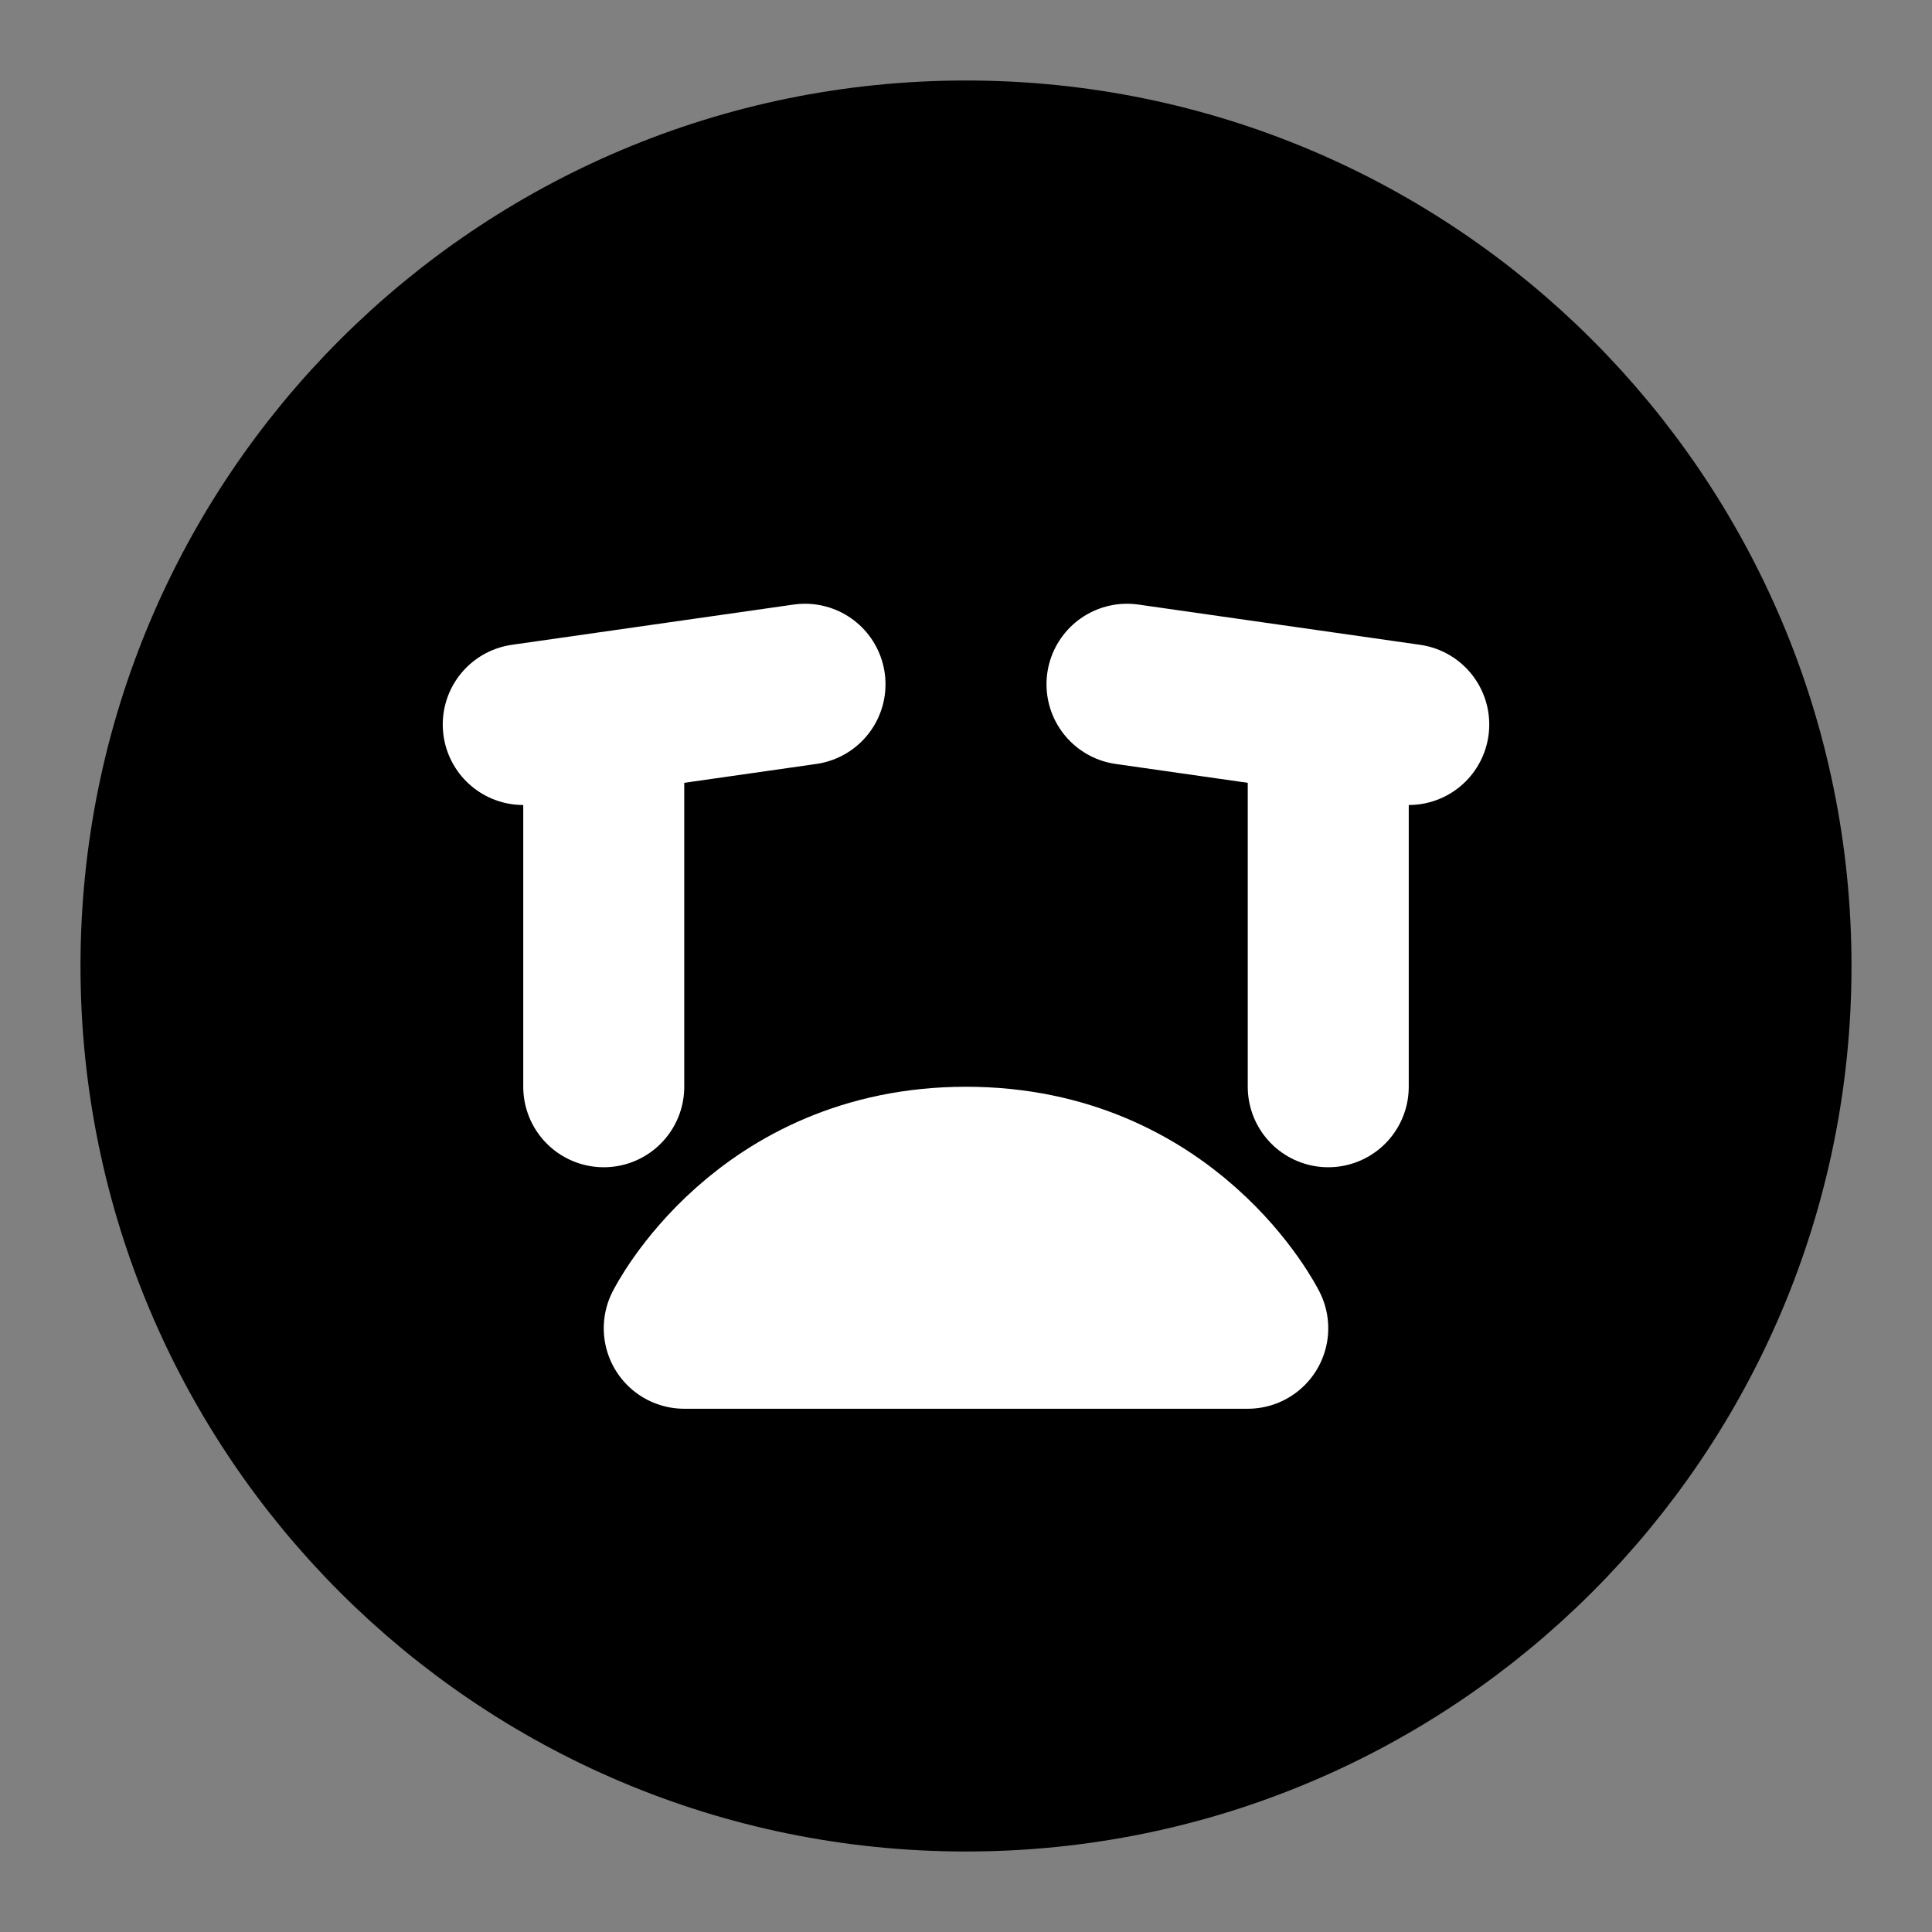 <?xml version="1.0" encoding="UTF-8"?><svg width="24" height="24" viewBox="0 0 48 48" fill="none" xmlns="http://www.w3.org/2000/svg"><rect x="0" y="0" width="48" height="48" fill="#808080" stroke="none"/><path d="M24 44C35.046 44 44 35.046 44 24C44 12.954 35.046 4 24 4C12.954 4 4 12.954 4 24C4 35.046 12.954 44 24 44Z" fill="currentColor" stroke="currentColor" stroke-width="4" stroke-linejoin="round"/><path d="M24 29C29 29 31 33 31 33H17C17 33 19 29 24 29Z" stroke="#FFF" stroke-width="4" stroke-linecap="round" stroke-linejoin="round"/><path d="M35 18L28 17" stroke="#FFF" stroke-width="4" stroke-linecap="round" stroke-linejoin="round"/><path d="M33 18V27" stroke="#FFF" stroke-width="4" stroke-linecap="round" stroke-linejoin="round"/><path d="M20 17L13 18" stroke="#FFF" stroke-width="4" stroke-linecap="round" stroke-linejoin="round"/><path d="M15 18V27" stroke="#FFF" stroke-width="4" stroke-linecap="round" stroke-linejoin="round"/></svg>